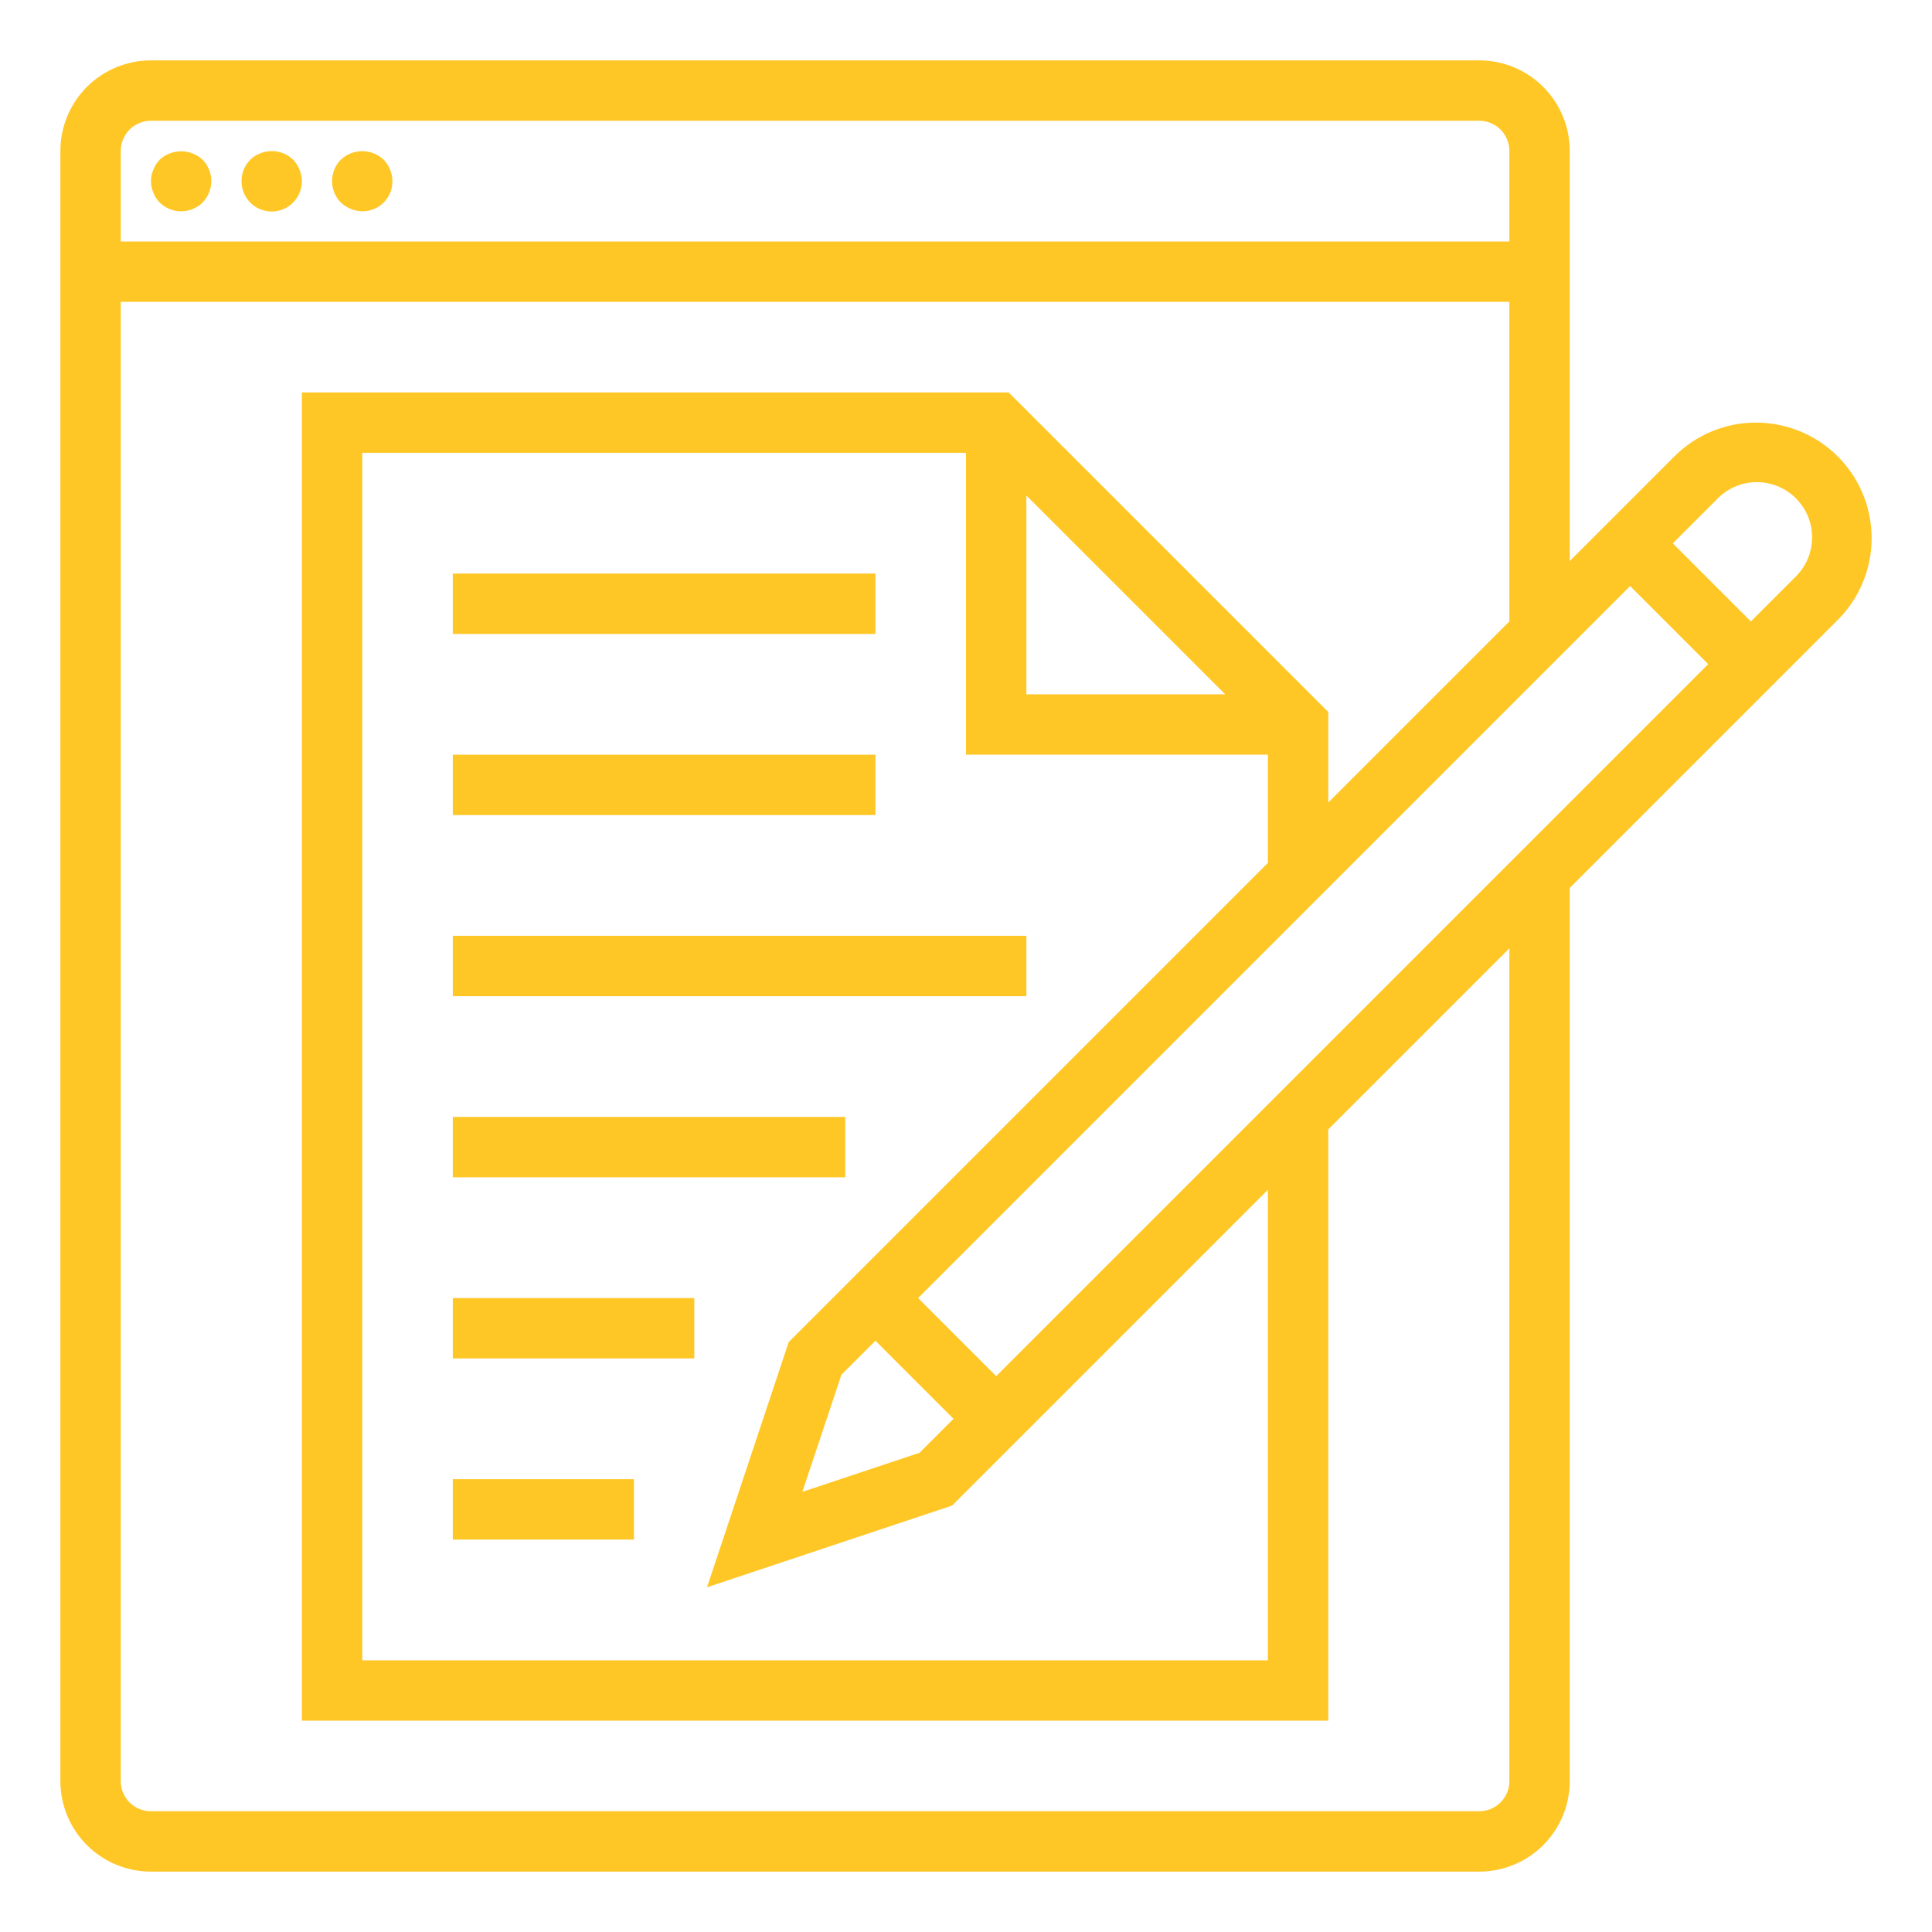 <svg width="32" height="32" viewBox="0 0 32 32" fill="none" xmlns="http://www.w3.org/2000/svg">
<path d="M2.645 2.645C2.599 2.692 2.564 2.748 2.54 2.81C2.513 2.869 2.5 2.934 2.5 3C2.5 3.065 2.513 3.13 2.54 3.19C2.562 3.251 2.598 3.308 2.645 3.355C2.739 3.448 2.867 3.5 3 3.5C3.132 3.5 3.26 3.448 3.355 3.355C3.447 3.26 3.5 3.132 3.5 3C3.5 2.867 3.447 2.739 3.355 2.645C3.258 2.555 3.131 2.506 3 2.506C2.868 2.506 2.741 2.555 2.645 2.645Z" fill="#FFC726"/>
<path d="M4.31 2.54C4.248 2.563 4.191 2.599 4.145 2.645C4.052 2.74 4 2.867 4 3C4 3.133 4.052 3.26 4.145 3.355C4.214 3.426 4.304 3.474 4.401 3.493C4.499 3.513 4.6 3.503 4.691 3.465C4.783 3.427 4.861 3.362 4.916 3.279C4.971 3.197 5 3.099 5 3C4.998 2.868 4.946 2.741 4.855 2.645C4.784 2.577 4.694 2.53 4.598 2.512C4.501 2.493 4.401 2.503 4.31 2.54Z" fill="#FFC726"/>
<path d="M5.81 2.54C5.748 2.564 5.692 2.6 5.645 2.645C5.552 2.74 5.5 2.867 5.5 3C5.5 3.133 5.552 3.26 5.645 3.355C5.693 3.399 5.749 3.434 5.81 3.46C5.87 3.485 5.934 3.499 6 3.5C6.065 3.501 6.131 3.488 6.192 3.463C6.253 3.438 6.308 3.401 6.355 3.355C6.401 3.308 6.438 3.253 6.463 3.192C6.488 3.131 6.5 3.066 6.5 3C6.498 2.867 6.446 2.741 6.355 2.645C6.283 2.577 6.194 2.532 6.097 2.513C6.001 2.495 5.901 2.504 5.81 2.54Z" fill="#FFC726"/>
<path d="M14.5 9.5H7.5V10.5H14.5V9.5Z" fill="#FFC726"/>
<path d="M14.5 12.5H7.5V13.5H14.5V12.5Z" fill="#FFC726"/>
<path d="M17 15.5H7.5V16.5H17V15.5Z" fill="#FFC726"/>
<path d="M14 18.5H7.5V19.5H14V18.5Z" fill="#FFC726"/>
<path d="M11.5 21.5H7.5V22.5H11.5V21.5Z" fill="#FFC726"/>
<path d="M10.5 24.5H7.5V25.5H10.5V24.5Z" fill="#FFC726"/>
<path d="M29.085 7C28.834 6.999 28.585 7.048 28.352 7.145C28.12 7.241 27.909 7.383 27.732 7.561L26 9.293V2.5C26 2.102 25.842 1.721 25.561 1.439C25.279 1.158 24.898 1 24.5 1H2.5C2.102 1 1.721 1.158 1.439 1.439C1.158 1.721 1 2.102 1 2.5V29.5C1 29.898 1.158 30.279 1.439 30.561C1.721 30.842 2.102 31 2.5 31H24.5C24.898 31 25.279 30.842 25.561 30.561C25.842 30.279 26 29.898 26 29.5V14.707L30.439 10.268C30.707 10 30.889 9.659 30.963 9.288C31.037 8.916 30.999 8.531 30.855 8.182C30.71 7.832 30.464 7.533 30.149 7.322C29.834 7.112 29.464 7 29.085 7ZM2 2.5C2 2.367 2.053 2.24 2.146 2.146C2.24 2.053 2.367 2 2.5 2H24.5C24.633 2 24.76 2.053 24.854 2.146C24.947 2.24 25 2.367 25 2.5V4H2V2.5ZM25 29.5C25 29.633 24.947 29.76 24.854 29.854C24.76 29.947 24.633 30 24.5 30H2.5C2.367 30 2.24 29.947 2.146 29.854C2.053 29.76 2 29.633 2 29.5V5H25V10.293L22 13.293V11.793L16.707 6.5H5V28.5H22V18.707L25 15.707V29.5ZM13.063 22.23L11.71 26.291L15.77 24.937L17.207 23.5L21 19.707V27.5H6V7.5H16V12.5H21V14.293L14.5 20.793L13.063 22.23ZM14.5 22.207L15.793 23.5L15.23 24.063L13.29 24.709L13.937 22.77L14.5 22.207ZM17 8.207L20.293 11.5H17V8.207ZM16.5 22.793L15.207 21.5L27 9.707L28.293 11L16.5 22.793ZM29.732 9.561L29 10.293L27.707 9L28.439 8.268C28.523 8.18 28.624 8.11 28.736 8.061C28.848 8.013 28.968 7.987 29.09 7.986C29.211 7.985 29.332 8.008 29.445 8.054C29.558 8.1 29.66 8.168 29.746 8.254C29.832 8.34 29.9 8.442 29.946 8.555C29.992 8.668 30.015 8.789 30.014 8.91C30.012 9.032 29.987 9.152 29.939 9.264C29.89 9.376 29.82 9.477 29.732 9.561Z" fill="#FFC726"/>
</svg>

